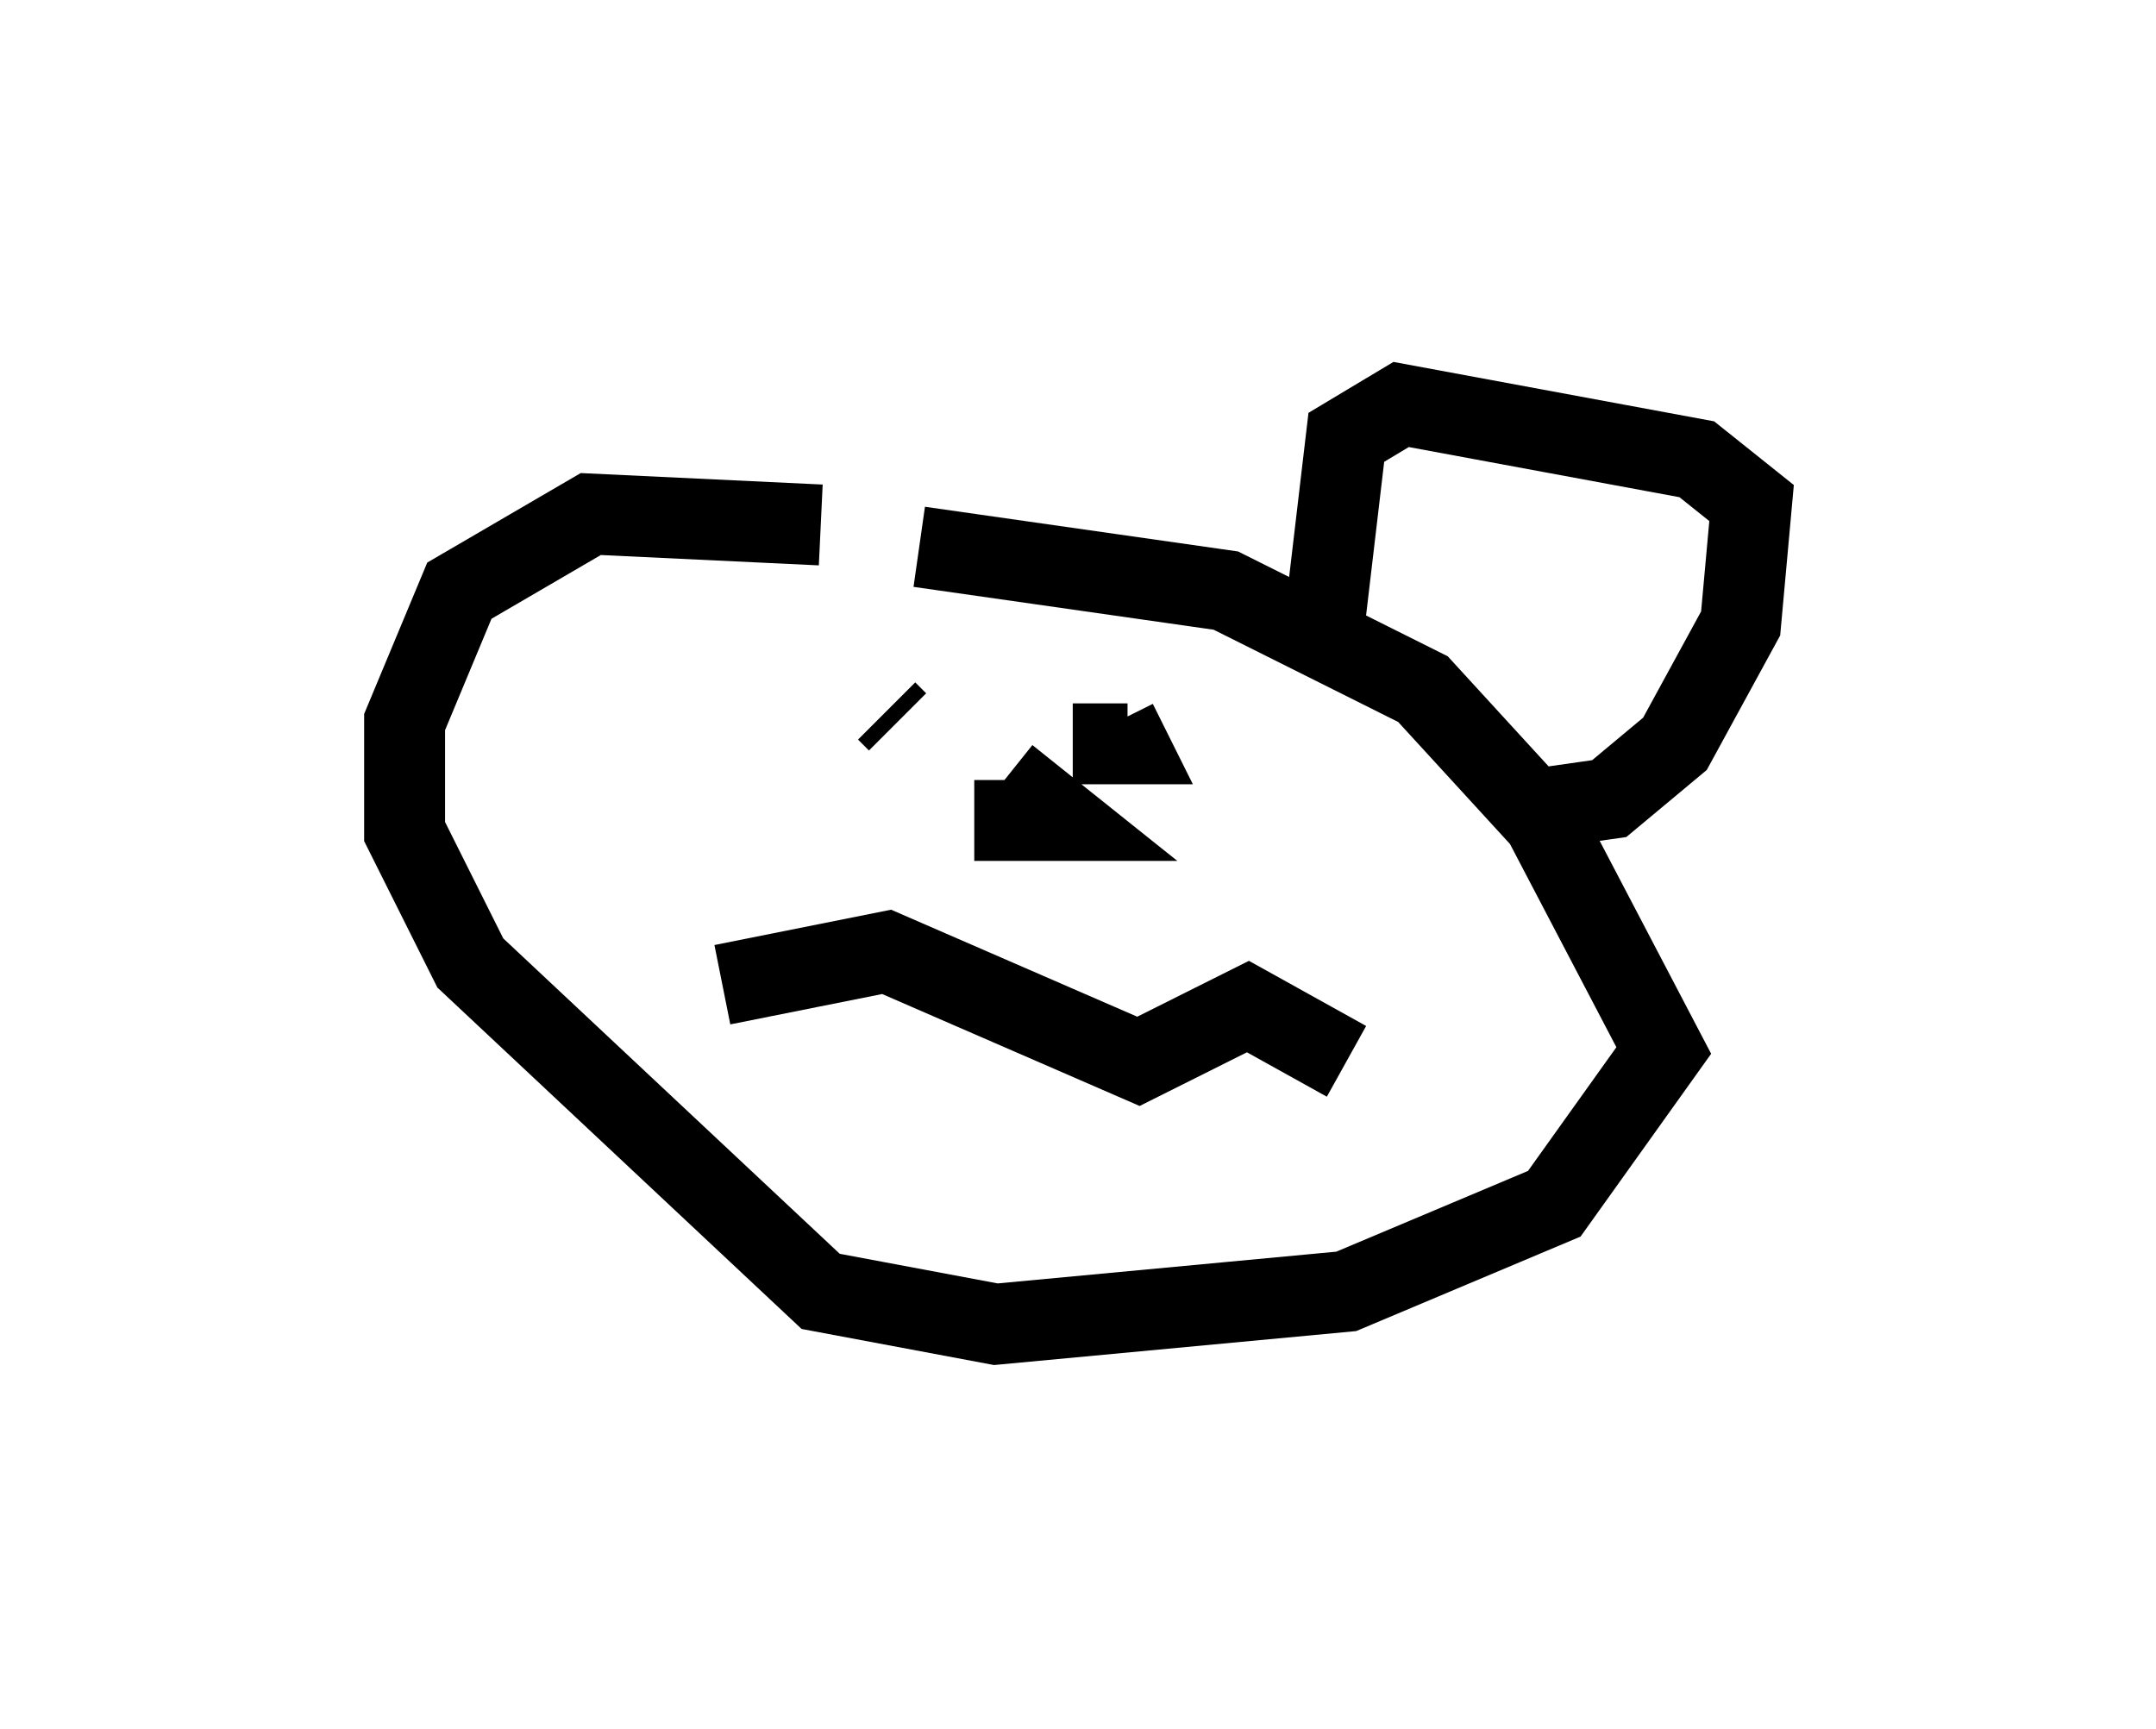 <?xml version="1.0" encoding="utf-8" ?>
<svg baseProfile="full" height="21.367" version="1.1" width="26.644" xmlns="http://www.w3.org/2000/svg" xmlns:ev="http://www.w3.org/2001/xml-events" xmlns:xlink="http://www.w3.org/1999/xlink"><defs /><rect fill="white" height="21.367" width="26.644" x="0" y="0" /><path d="M11.631, 7.706 m-1.488, -1.218 l-2.842, -0.135 -1.624, 0.947 l-0.677, 1.624 0.0, 1.353 l0.812, 1.624 4.33, 4.059 l2.165, 0.406 4.33, -0.406 l2.571, -1.083 1.353, -1.894 l-1.488, -2.842 -1.488, -1.624 l-2.436, -1.218 -3.789, -0.541 m5.007, 0.947 l0.271, -2.3 0.677, -0.406 l3.654, 0.677 0.677, 0.541 l-0.135, 1.488 -0.812, 1.488 l-0.812, 0.677 -0.947, 0.135 m-10.013, 2.165 l2.03, -0.406 3.112, 1.353 l1.353, -0.677 1.218, 0.677 m-5.548, -4.195 l-0.135, -0.135 m2.3, 0.406 l0.677, 0.0 -0.135, -0.271 m-1.353, 0.677 l0.677, 0.541 -1.083, 0.0 " fill="none" stroke="black" stroke-width="1" /></svg>